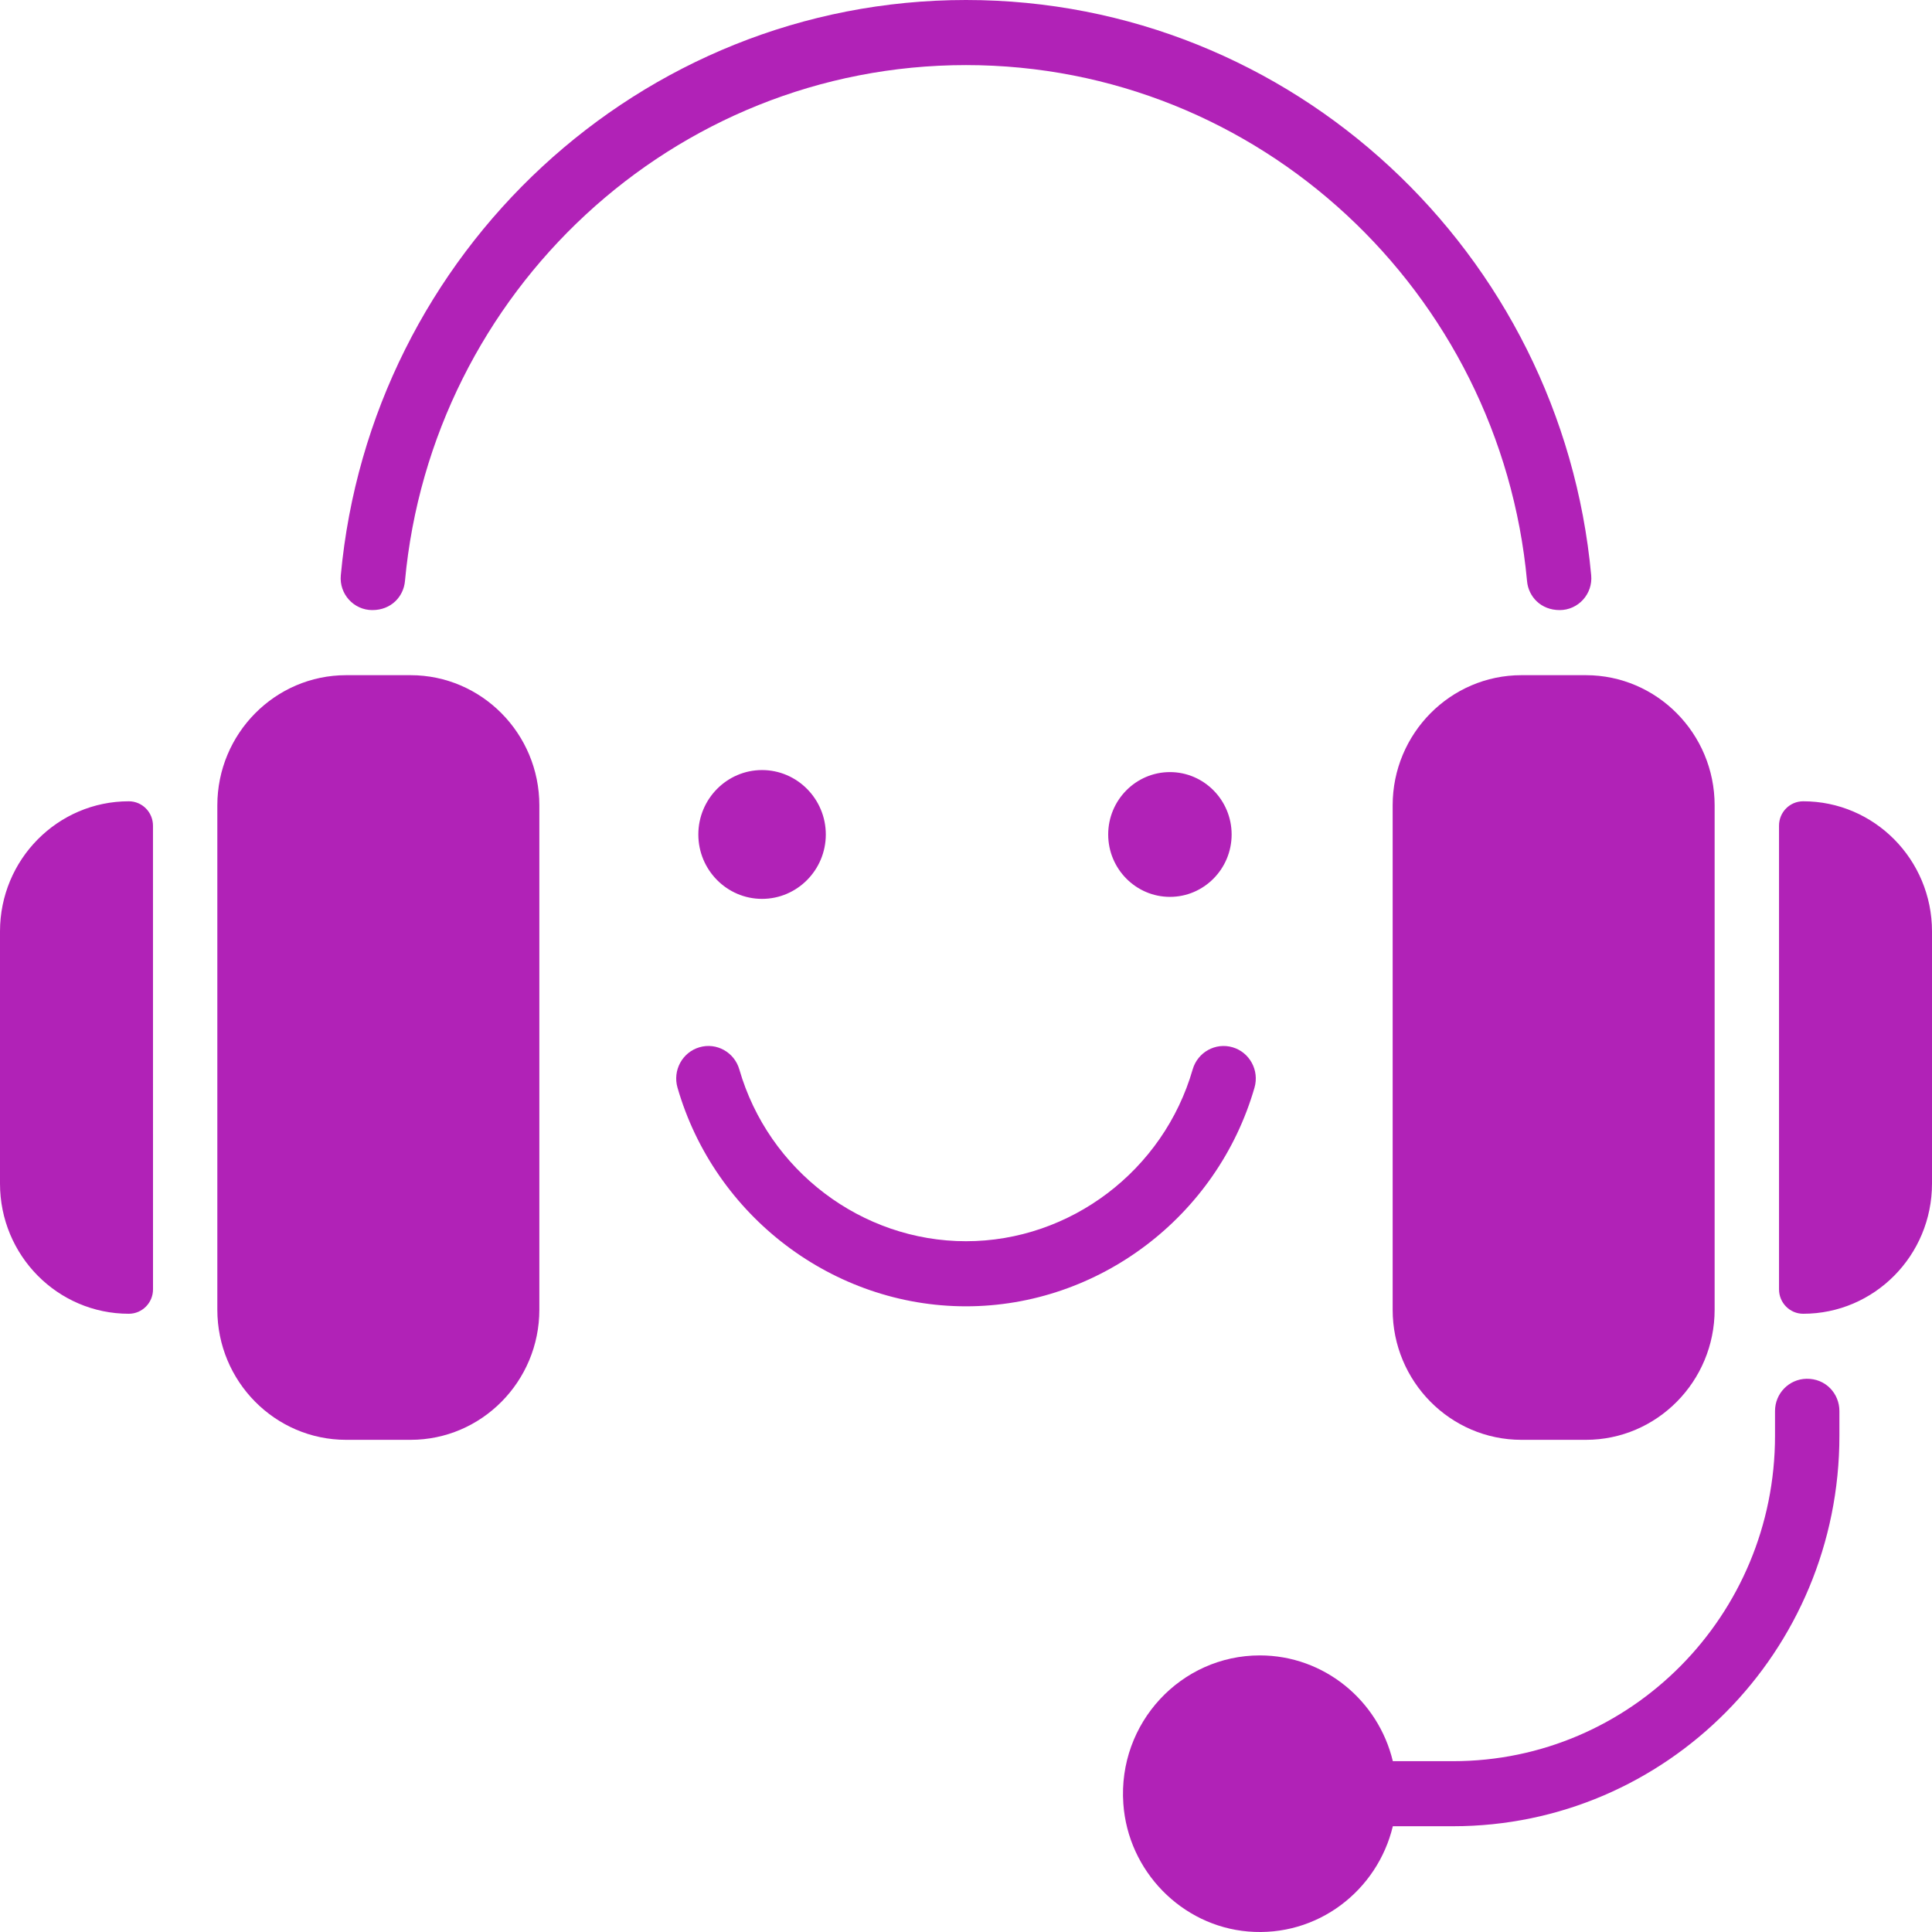 <svg width="55" height="55" viewBox="0 0 55 55" fill="none" xmlns="http://www.w3.org/2000/svg">
<path d="M3.667 37.4C1.642 37.4 0 35.742 0 33.695V26.516C0 24.469 1.642 22.811 3.667 22.811C4.047 22.811 4.355 23.121 4.355 23.506C4.353 25.967 4.354 34.244 4.356 36.705C4.356 37.089 4.047 37.4 3.667 37.4ZM45.298 16.378C44.454 7.205 36.794 0 27.5 0C18.206 0 10.546 7.205 9.702 16.378C9.653 16.91 10.07 17.368 10.599 17.368C11.141 17.368 11.488 16.979 11.528 16.546C12.287 8.316 19.16 1.853 27.5 1.853C35.84 1.853 42.713 8.316 43.472 16.546C43.512 16.982 43.862 17.368 44.401 17.368C44.929 17.368 45.347 16.91 45.298 16.378ZM51.333 22.811C50.951 22.811 50.644 23.123 50.645 23.506C50.646 25.966 50.647 34.244 50.645 36.705C50.645 37.089 50.953 37.4 51.333 37.4C53.356 37.4 55 35.744 55 33.695V26.516C55 24.469 53.358 22.811 51.333 22.811ZM35.713 30.963C35.855 30.472 35.576 29.957 35.09 29.814C34.604 29.671 34.095 29.953 33.953 30.444C33.122 33.324 30.468 35.335 27.5 35.335C24.531 35.335 21.878 33.324 21.047 30.444C20.905 29.953 20.396 29.67 19.91 29.814C19.424 29.957 19.145 30.472 19.287 30.963C20.345 34.628 23.722 37.188 27.5 37.188C31.278 37.188 34.655 34.628 35.713 30.963ZM21.694 21.922C20.694 21.922 19.88 22.746 19.88 23.756C19.88 24.767 20.694 25.589 21.694 25.589C22.694 25.589 23.509 24.767 23.509 23.756C23.509 22.746 22.694 21.922 21.694 21.922ZM33.306 21.98C32.337 21.98 31.548 22.777 31.548 23.756C31.548 24.735 32.337 25.532 33.306 25.532C34.274 25.532 35.062 24.735 35.062 23.756C35.062 22.777 34.274 21.98 33.306 21.98ZM11.688 19.221H9.854C7.832 19.221 6.187 20.884 6.187 22.926V37.284C6.187 39.327 7.832 40.989 9.854 40.989H11.688C13.71 40.989 15.354 39.327 15.354 37.284V22.926C15.354 20.884 13.71 19.221 11.688 19.221ZM45.146 19.221H43.312C41.29 19.221 39.646 20.884 39.646 22.926V37.284C39.646 39.327 41.29 40.989 43.312 40.989H45.146C47.168 40.989 48.812 39.327 48.812 37.284V22.926C48.812 20.884 47.168 19.221 45.146 19.221ZM51.423 39.251C50.928 39.262 50.531 39.668 50.531 40.169V40.874C50.531 45.99 46.427 50.137 41.364 50.137H39.651C39.238 48.412 37.698 47.126 35.864 47.126C33.623 47.126 31.818 49.048 31.979 51.347C32.112 53.264 33.635 54.825 35.53 54.986C37.508 55.154 39.213 53.819 39.651 51.989H41.364C47.44 51.989 52.364 47.013 52.364 40.874V40.168C52.364 39.678 51.978 39.239 51.423 39.251Z" fill="#B122B7"/>
</svg>
